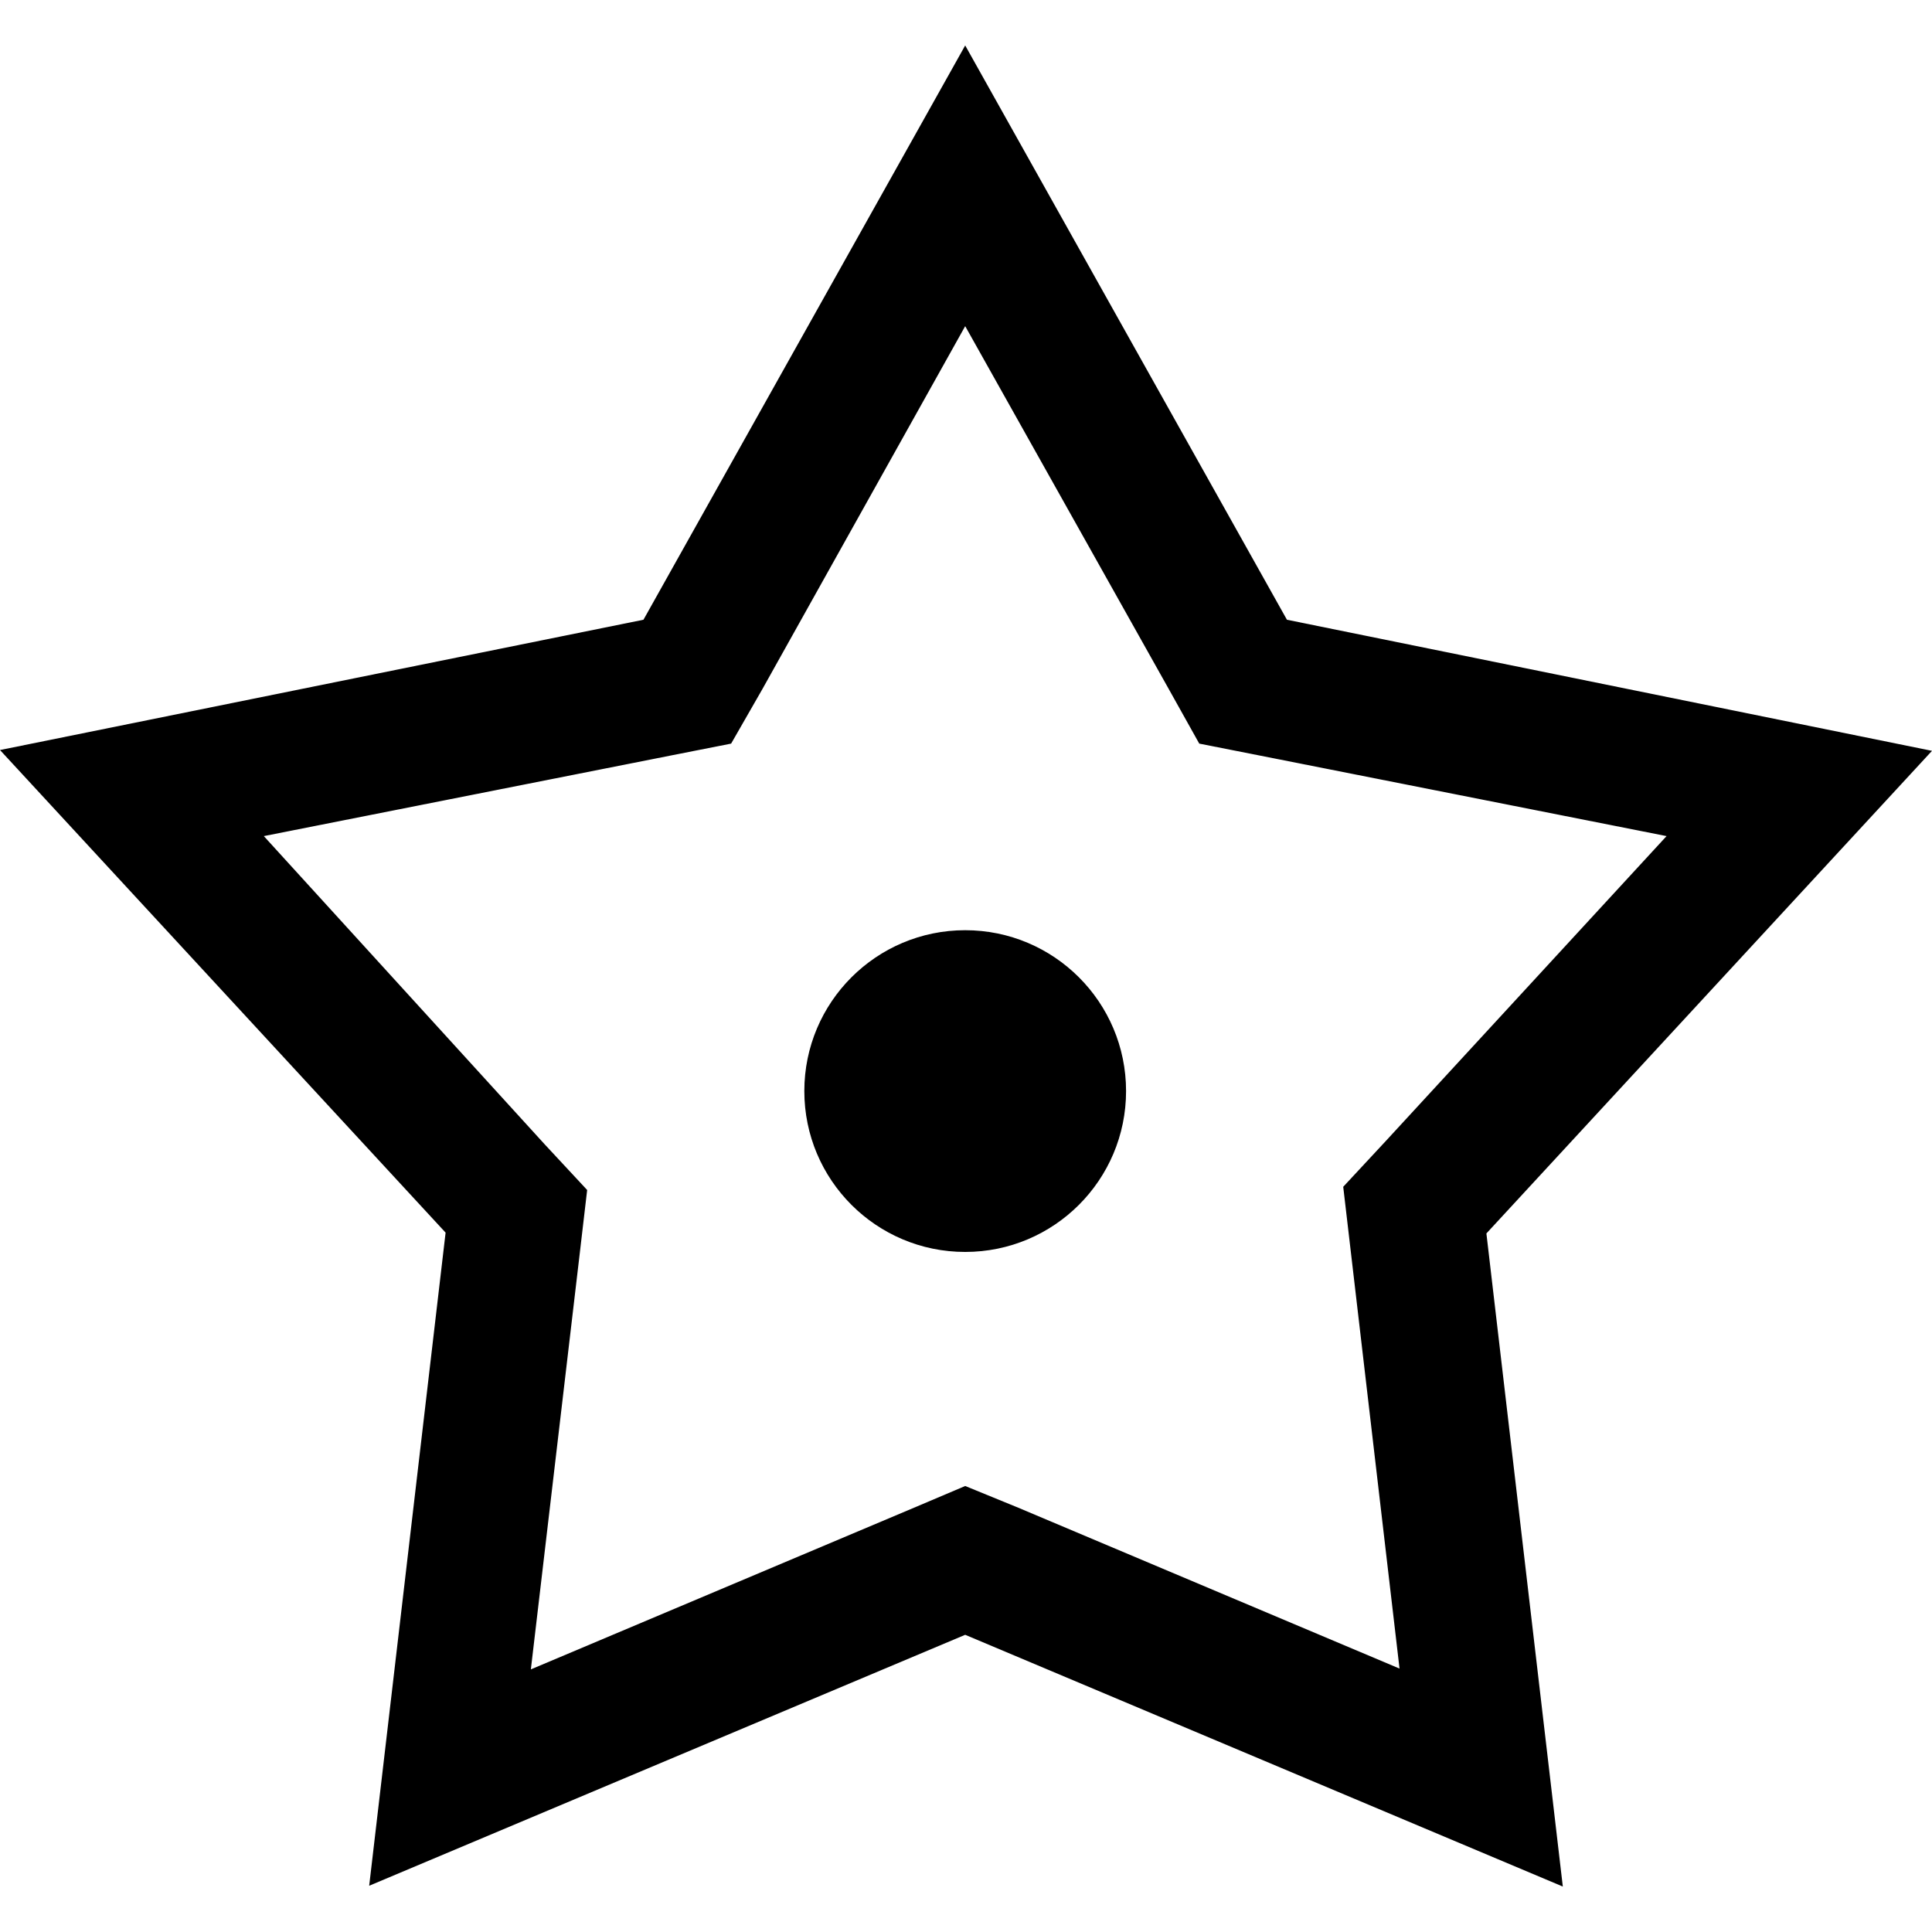 <?xml version="1.0" encoding="iso-8859-1"?>
<!-- Generator: Adobe Illustrator 19.0.0, SVG Export Plug-In . SVG Version: 6.00 Build 0)  -->
<svg version="1.1" id="Layer_1" xmlns="http://www.w3.org/2000/svg" xmlns:xlink="http://www.w3.org/1999/xlink" x="0px" y="0px"
	 viewBox="0 0 512.427 512.427" style="enable-background:new 0 0 512.427 512.427;" xml:space="preserve">
<g>
	<g>
		<circle cx="256" cy="289.387" r="42.667"/>
	</g>
</g>
<g>
	<g>
		<path d="M512.427,199.147l-171.093-34.773L256,12.053l-85.333,152.32L0,198.933l118.187,128L97.92,500.16L256,433.6
			l158.507,66.773L394.24,327.147L512.427,199.147z M270.08,399.893l-14.08-5.76l-14.08,5.973L140.8,442.773l13.013-110.72
			l1.92-16.427l-11.307-12.16L69.973,221.76l107.733-21.333l16.213-3.2l8.32-14.507L256,86.507l53.973,96.213l8.107,14.507
			l16.213,3.2l107.733,21.333l-74.453,80.853l-11.307,12.16l1.92,16.427L371.2,442.56L270.08,399.893z"/>
	</g>
</g>
<g>
</g>
<g>
</g>
<g>
</g>
<g>
</g>
<g>
</g>
<g>
</g>
<g>
</g>
<g>
</g>
<g>
</g>
<g>
</g>
<g>
</g>
<g>
</g>
<g>
</g>
<g>
</g>
<g>
</g>
</svg>
